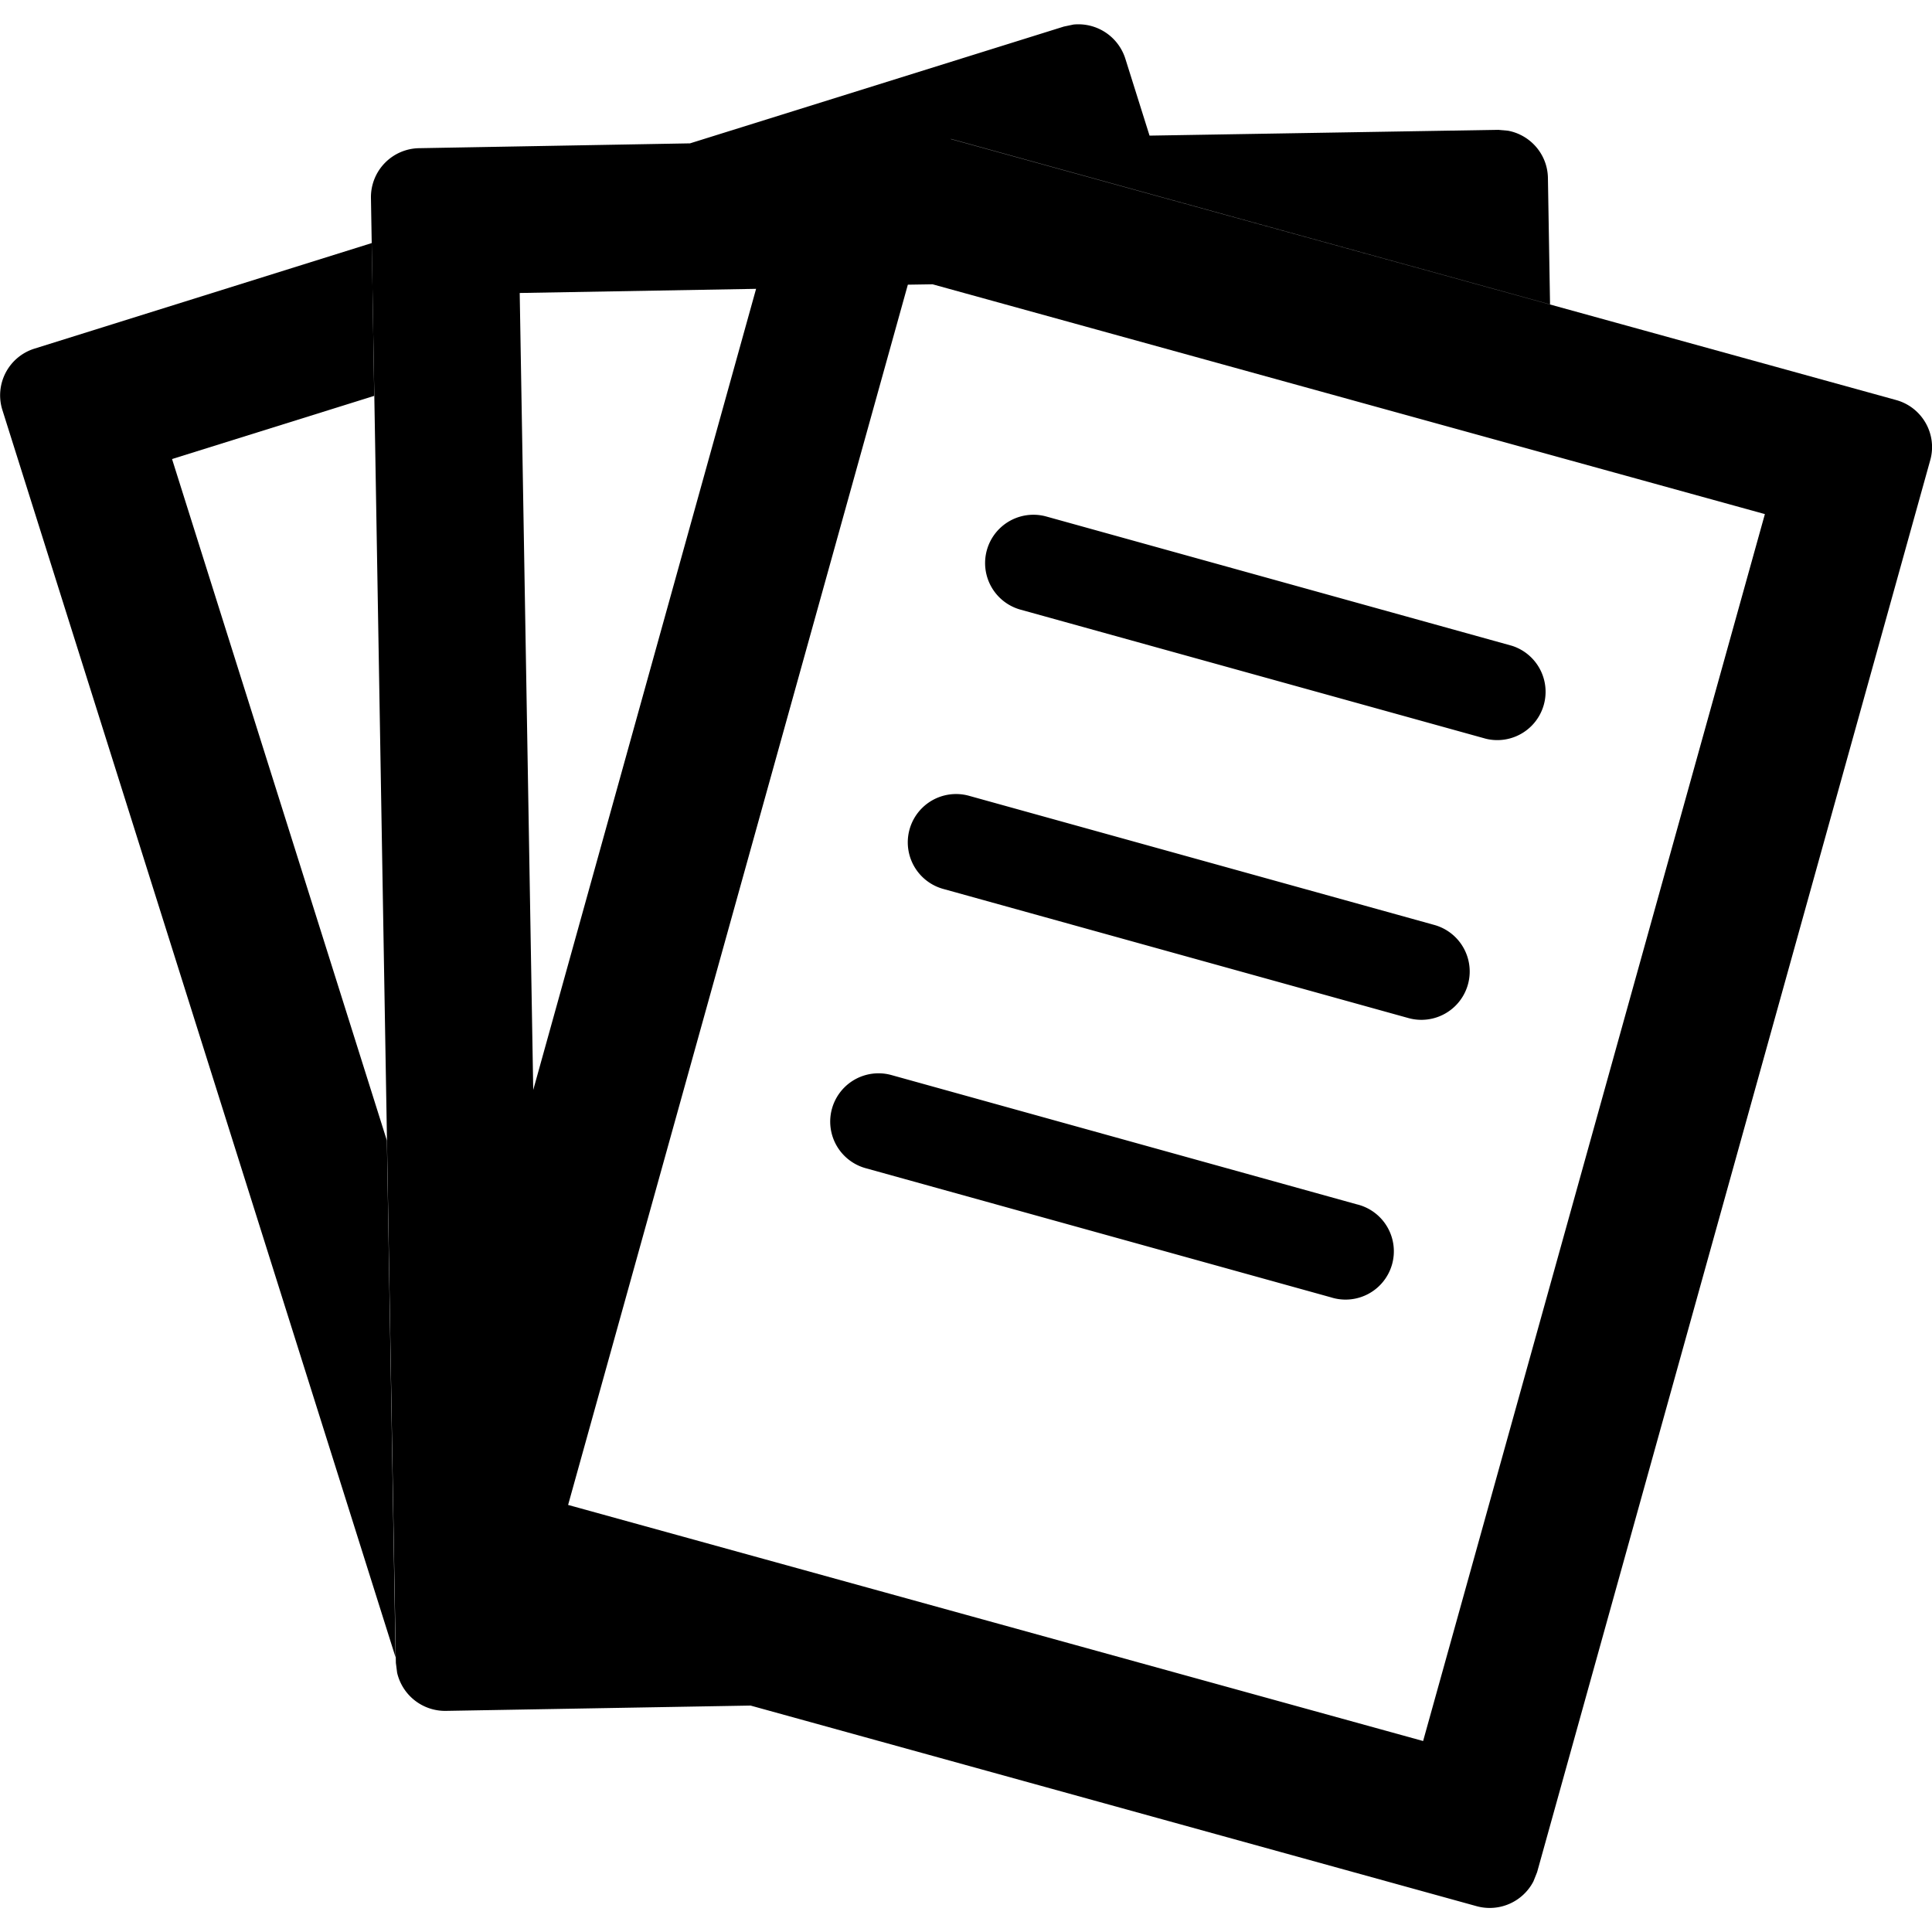 <svg xmlns="http://www.w3.org/2000/svg" viewBox="0 0 20 20"><path d="M14.045 12.467a.5.5 0 1 1-.267.963l-4.817-1.337a.5.5 0 0 1 .267-.964zm.803-2.892a.5.5 0 0 1-.268.964L9.764 9.202a.5.5 0 0 1 .267-.964zm.803-2.89a.5.5 0 0 1-.267.963l-4.82-1.337a.5.5 0 0 1 .268-.964z"/><path fill-rule="evenodd" d="M15.61 1.353c.232.043.41.244.414.489l.022 1.309-6.199-1.712h-.006l9.787 2.702c.27.074.429.353.354.622l-4.07 14.618-.038.095a.51.51 0 0 1-.587.257L7.77 17.656l-3.156.055a.51.51 0 0 1-.503-.395l-.013-.102L3.84 2.047a.507.507 0 0 1 .5-.513l2.803-.05 3.87-1.209.1-.021a.51.51 0 0 1 .536.352l.251.798 3.607-.06zm-5.956 1.59-.256.004-3.517 12.632 8.851 2.444L18.27 5.322zm-4.274.09.14 8.25L7.827 2.99z" clip-rule="evenodd"/><path d="m3.874 4.098-2.093.654 2.224 7.055.09 5.35L.024 4.242a.506.506 0 0 1 .333-.633l3.492-1.093z"/></svg>